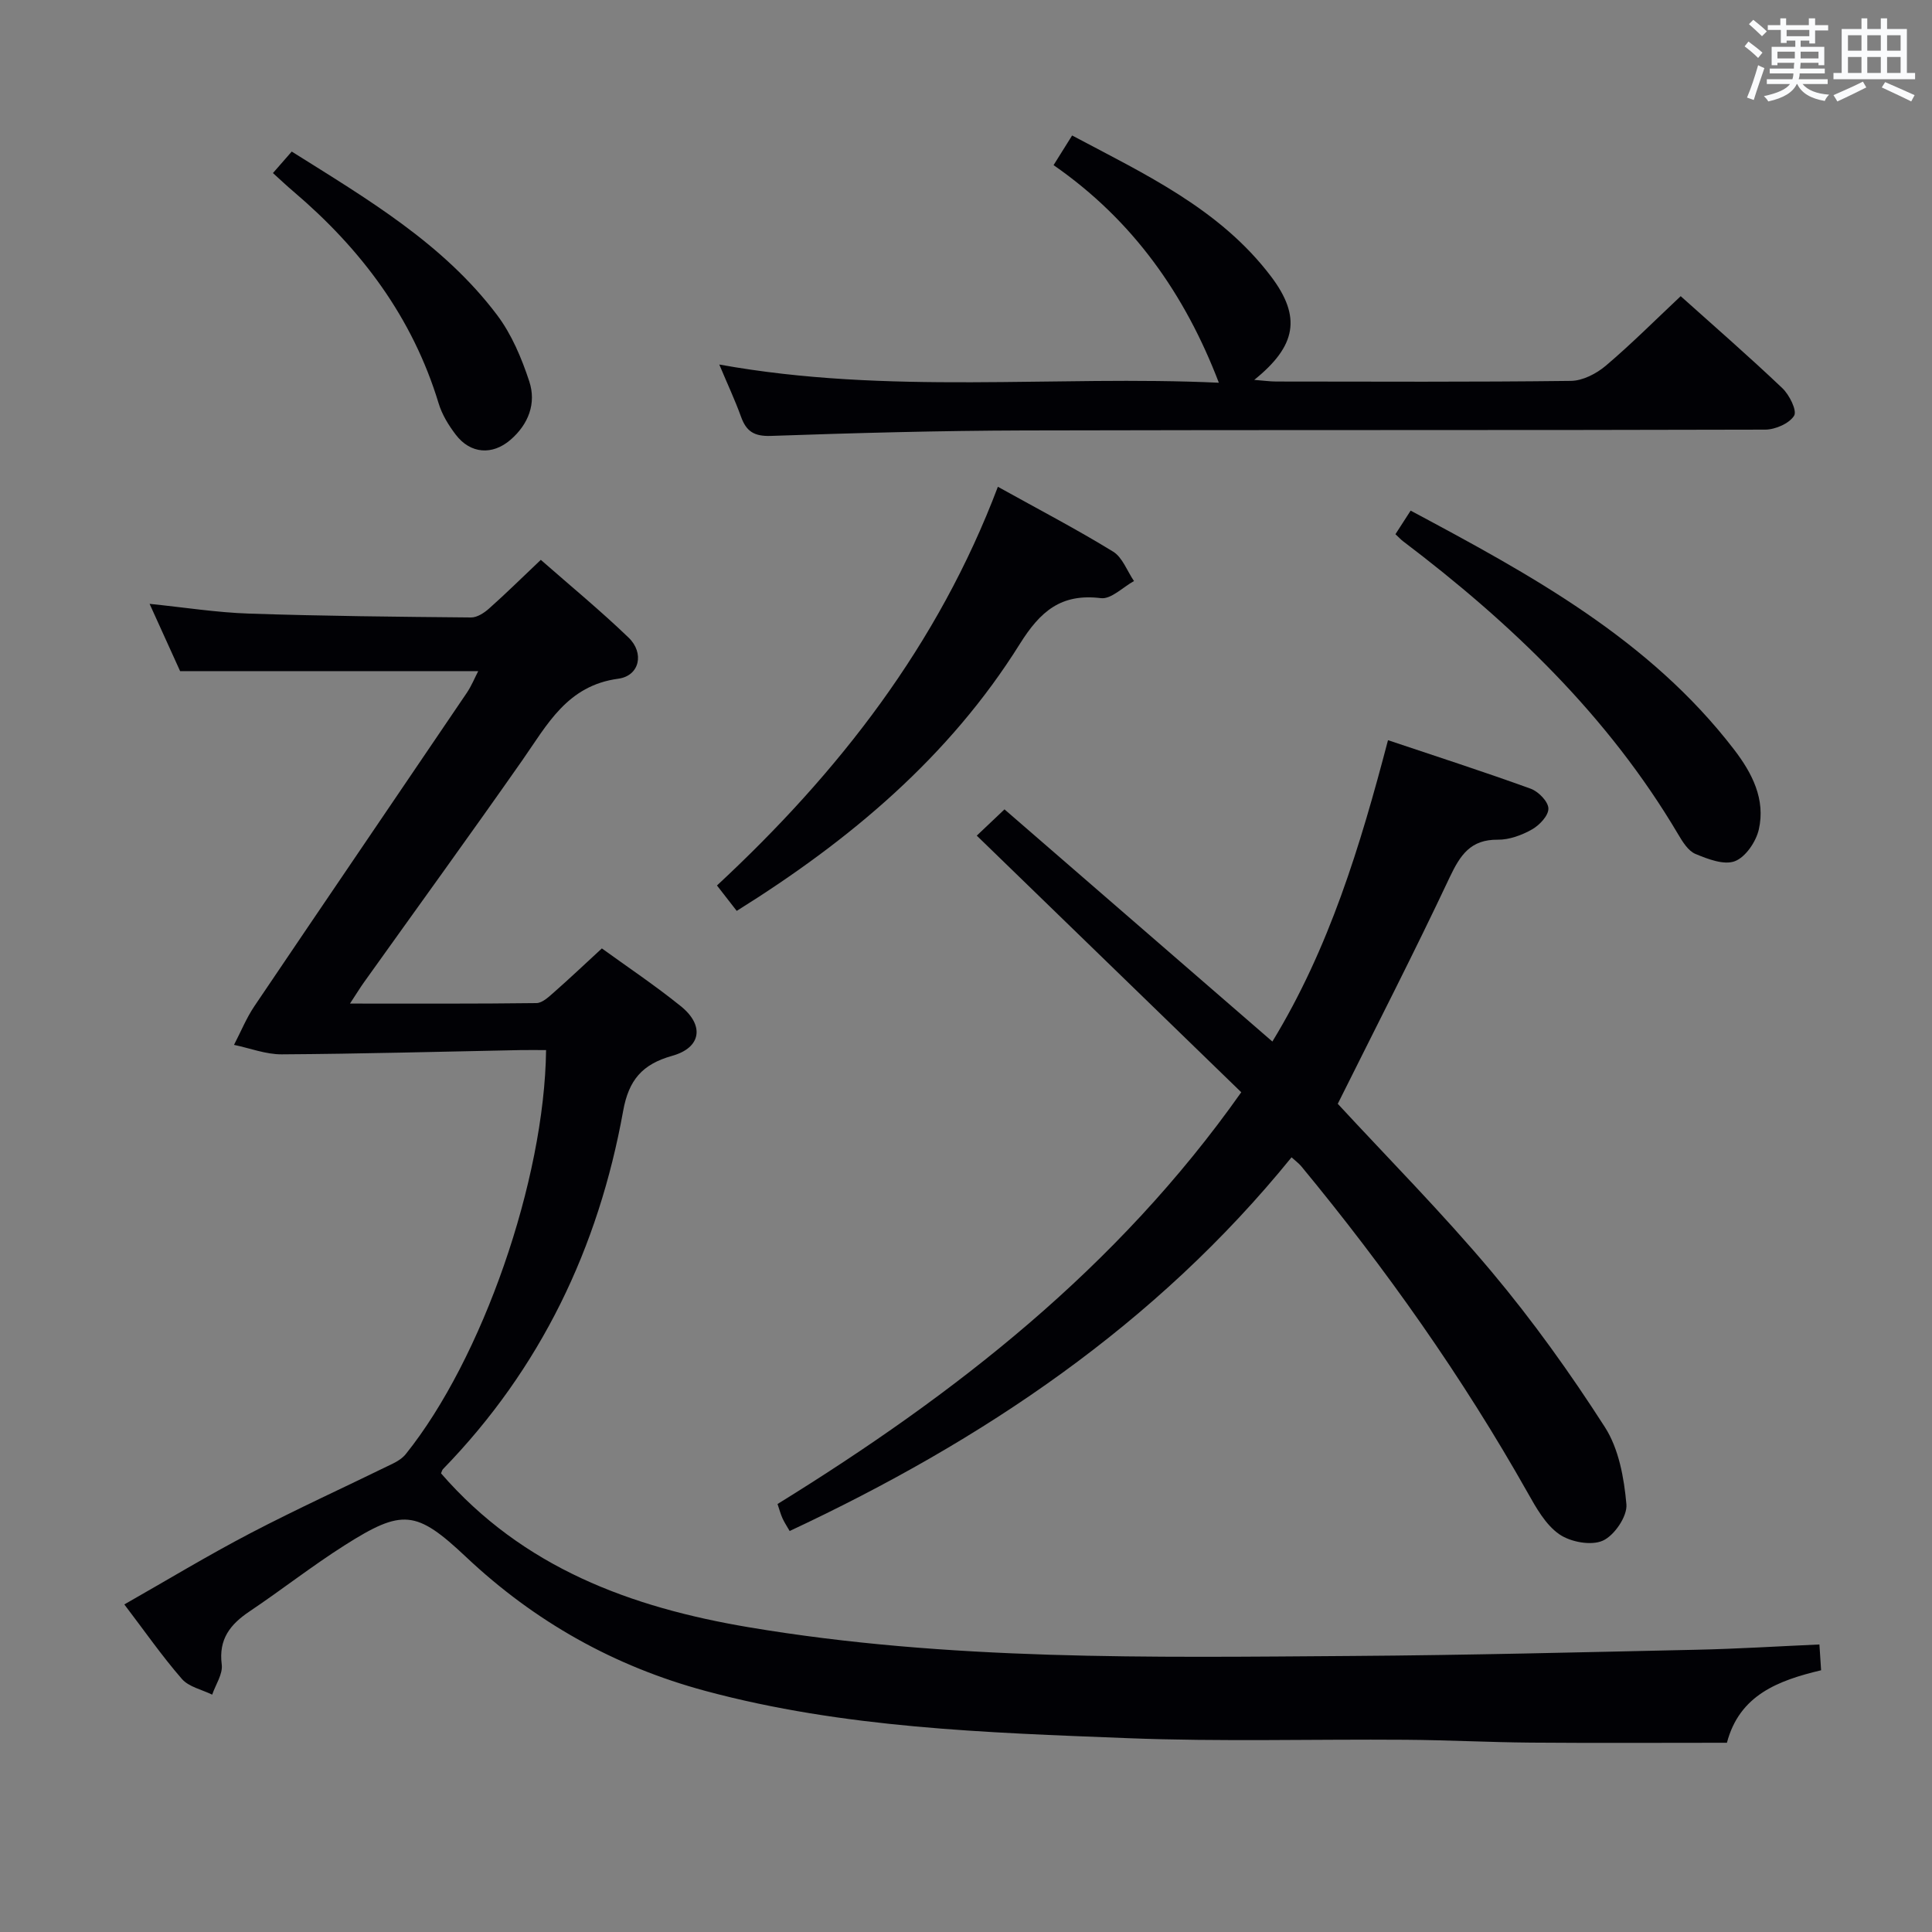 <svg enable-background="new 0 0 400 400" viewBox="0 0 400 400" xmlns="http://www.w3.org/2000/svg"><rect x="0" y="0" width="400" height="400" fill="#808080" stroke="none"/><g fill="#010105"><path d="m91.31 305.04c16.98 19.58 39.35 27.75 63.63 31.85 41.41 6.98 83.22 6.25 124.98 5.96 23.8-.16 47.61-.77 71.41-1.29 8.3-.18 16.59-.7 25.36-1.09.13 1.94.23 3.5.35 5.34-8.86 2.11-16.9 5.11-19.5 15.01-13.66 0-27.13.08-40.6-.03-8.65-.07-17.3-.53-25.95-.59-19.16-.14-38.35.42-57.48-.33-29.36-1.15-58.81-2.07-87.45-9.78-18.83-5.07-35.32-14.31-49.55-27.72-10.35-9.75-13.2-10.02-25.18-2.42-6.73 4.27-13.03 9.22-19.66 13.67-4.01 2.69-6.44 5.75-5.76 11.01.25 1.96-1.27 4.15-1.98 6.23-2.13-1.05-4.83-1.6-6.27-3.25-4.14-4.76-7.76-9.97-11.92-15.43 8.81-5.01 17.3-10.15 26.07-14.73 9.71-5.07 19.69-9.61 29.53-14.43.99-.48 2.02-1.14 2.69-1.99 15.79-19.67 28.7-56.65 29.03-83.62-1.78 0-3.55-.03-5.32 0-16.47.32-32.94.78-49.41.88-3.29.02-6.59-1.28-9.88-1.96 1.4-2.69 2.55-5.54 4.23-8.03 14.6-21.64 29.31-43.21 43.95-64.83.98-1.45 1.65-3.11 2.38-4.52-20.6 0-40.8 0-61.72 0-1.78-3.93-3.96-8.73-6.32-13.93 7.18.73 13.89 1.8 20.63 2.02 15.3.51 30.62.66 45.93.8 1.26.01 2.74-.96 3.76-1.88 3.48-3.09 6.79-6.37 10.68-10.05 6.09 5.35 12.35 10.5 18.18 16.11 3.29 3.17 2.29 7.9-2.14 8.5-10.6 1.42-14.71 9.52-19.9 16.93-10.78 15.4-21.82 30.61-32.74 45.91-.83 1.16-1.57 2.39-2.91 4.42 13.46 0 26.04.06 38.61-.1 1.23-.02 2.57-1.31 3.64-2.25 3.24-2.85 6.37-5.82 9.9-9.07 5.13 3.72 10.92 7.59 16.33 11.95 4.94 3.97 4.27 8.6-1.78 10.29-6.21 1.74-8.99 5.02-10.14 11.39-5.11 28.34-17.07 53.37-37.31 74.18-.2.22-.26.58-.4.87z"/><path d="m276.97 228.53c10.33 11.19 21.6 22.55 31.85 34.76 8.52 10.16 16.3 21.03 23.46 32.19 2.88 4.49 3.97 10.52 4.45 15.97.22 2.47-2.5 6.47-4.89 7.53-2.41 1.08-6.69.28-9.01-1.33-2.82-1.96-4.78-5.46-6.55-8.61-13.53-23.99-29.35-46.37-46.87-67.58-.51-.61-1.18-1.09-2.01-1.85-28.11 34.65-63.91 58.64-103.91 77.37-.53-.93-1.07-1.73-1.47-2.6-.4-.89-.66-1.85-1.04-2.99 36.65-22.65 70.24-48.73 96.01-85.25-18.29-17.74-36.41-35.33-54.76-53.13 1.52-1.43 3.32-3.14 5.74-5.44 18.39 15.94 36.82 31.91 55.46 48.07 11.76-19.26 18.19-40.46 23.94-62.39 10.12 3.39 19.9 6.55 29.56 10.05 1.59.58 3.62 2.66 3.65 4.09.04 1.46-1.85 3.47-3.41 4.34-2.11 1.19-4.7 2.15-7.07 2.12-5.64-.06-7.77 3.18-9.95 7.77-7.35 15.61-15.24 30.97-23.18 46.91z"/><path d="m148.92 75.47c35.03 6.34 69.55 2.2 103.43 3.77-6.98-18.24-17.71-33.6-34.22-45.05 1.3-2.08 2.39-3.82 3.84-6.14 15.13 8.04 30.59 15.21 41.17 29.17 6.37 8.41 5.25 14.41-3.46 21.43 1.86.14 3.22.34 4.58.34 20.33.02 40.66.12 60.98-.13 2.44-.03 5.27-1.49 7.21-3.13 5.31-4.5 10.25-9.46 15.52-14.41 6.77 6.07 14.05 12.4 21.04 19.04 1.46 1.38 3.09 4.66 2.44 5.71-1 1.61-3.89 2.87-5.98 2.88-51.15.15-102.3.03-153.45.17-17.47.05-34.94.52-52.4 1.13-3.5.12-5.12-.94-6.21-4-1.24-3.43-2.79-6.72-4.49-10.78z"/><path d="m206.6 100.78c8.57 4.76 16.37 8.83 23.86 13.43 1.95 1.2 2.9 4.02 4.32 6.09-2.29 1.26-4.74 3.8-6.84 3.54-8.27-1.01-12.56 2.71-16.82 9.52-14.56 23.28-35.08 40.56-58.59 55.23-1.35-1.73-2.61-3.36-4.09-5.26 25.21-23.42 45.79-49.82 58.16-82.55z"/><path d="m288.91 110.6c1.07-1.65 2.03-3.14 3.15-4.88 24.91 13.31 49.42 26.63 66.95 49.45 3.75 4.88 6.56 10.32 5.13 16.58-.58 2.52-2.73 5.7-4.95 6.55-2.24.86-5.59-.43-8.16-1.5-1.5-.62-2.66-2.5-3.57-4.04-14.47-24.5-34.56-43.72-57.01-60.73-.39-.29-.72-.67-1.54-1.43z"/><path d="m56.51 35.83c1.43-1.64 2.58-2.96 3.89-4.45 15.66 9.84 31.38 19.06 42.53 33.86 3.01 4 5.07 8.92 6.65 13.72 1.5 4.55-.16 8.88-3.89 12.1-3.76 3.25-8.3 2.9-11.32-1.05-1.49-1.95-2.86-4.18-3.56-6.51-5.4-17.8-16.05-31.94-30.03-43.83-1.38-1.16-2.69-2.42-4.27-3.84z"/></g><path d="m361.2 9.6.8-1c.9.7 1.9 1.4 2.9 2.3l-.9 1.1c-1-1-2-1.8-2.8-2.4zm.5 10.6c.9-2.1 1.6-4.3 2.3-6.7.4.2.8.4 1.3.6-.7 2.1-1.5 4.3-2.2 6.6zm.4-15.2.9-.9c1 .8 2 1.6 2.8 2.4l-1 1c-.9-.9-1.8-1.7-2.7-2.5zm12.5-1.2h1.2v1.4h2.7v1.1h-2.7v2.7h-1.2v-.6h-1.8v1.3h4.9v3.8h-1.2v-.5h-3.7c0 .4-.1.9-.1 1.2h5.1v1h-5.2c0 .5-.1.9-.2 1.2h6v1h-5.2c1.1 1.3 2.9 2 5.5 2.2-.4.4-.7.8-.9 1.3-2.9-.5-4.8-1.6-5.7-3.5h-.1c-.8 1.7-2.7 2.9-5.9 3.6-.2-.4-.6-.8-.9-1.1 2.8-.6 4.6-1.4 5.4-2.5h-4.8v-1h5.3c.1-.3.2-.7.2-1.2h-4.9v-1h5c0-.4 0-.8.1-1.2h-3.5v.5h-1.2v-3.8h4.9v-1.3h-1.8v.5h-1.2v-2.7h-2.7v-1h2.6v-1.4h1.2v1.4h4.7v-1.4zm-6.6 8.3h3.6c0-.4 0-.9 0-1.4h-3.6zm1.9-4.6h4.7v-1.3h-4.7zm6.6 3.2h-3.7v1.4h3.7z" fill="#fafbfc"/><path d="m385.3 3.8h1.3v2.2h2.8v-2.2h1.3v2.2h4.1v9.1h1.7v1.3h-16.9v-1.3h1.7v-9.1h4.1v-2.2zm.4 13.1.7 1.2c-1.8.9-3.8 1.9-6 2.9-.2-.4-.5-.8-.8-1.3 2.3-1 4.3-1.9 6.1-2.8zm-3.1-6.4h2.8v-3.2h-2.8zm0 4.6h2.8v-3.3h-2.8zm4-4.6h2.8v-3.2h-2.8zm0 4.6h2.8v-3.3h-2.8zm3.7 1.9c2.1.9 4.1 1.8 6.1 2.7l-.7 1.3c-2.2-1.1-4.2-2-6.1-2.9zm3.2-9.7h-2.8v3.2h2.8zm-2.8 7.8h2.8v-3.3h-2.8z" fill="#fafbfc"/></svg>